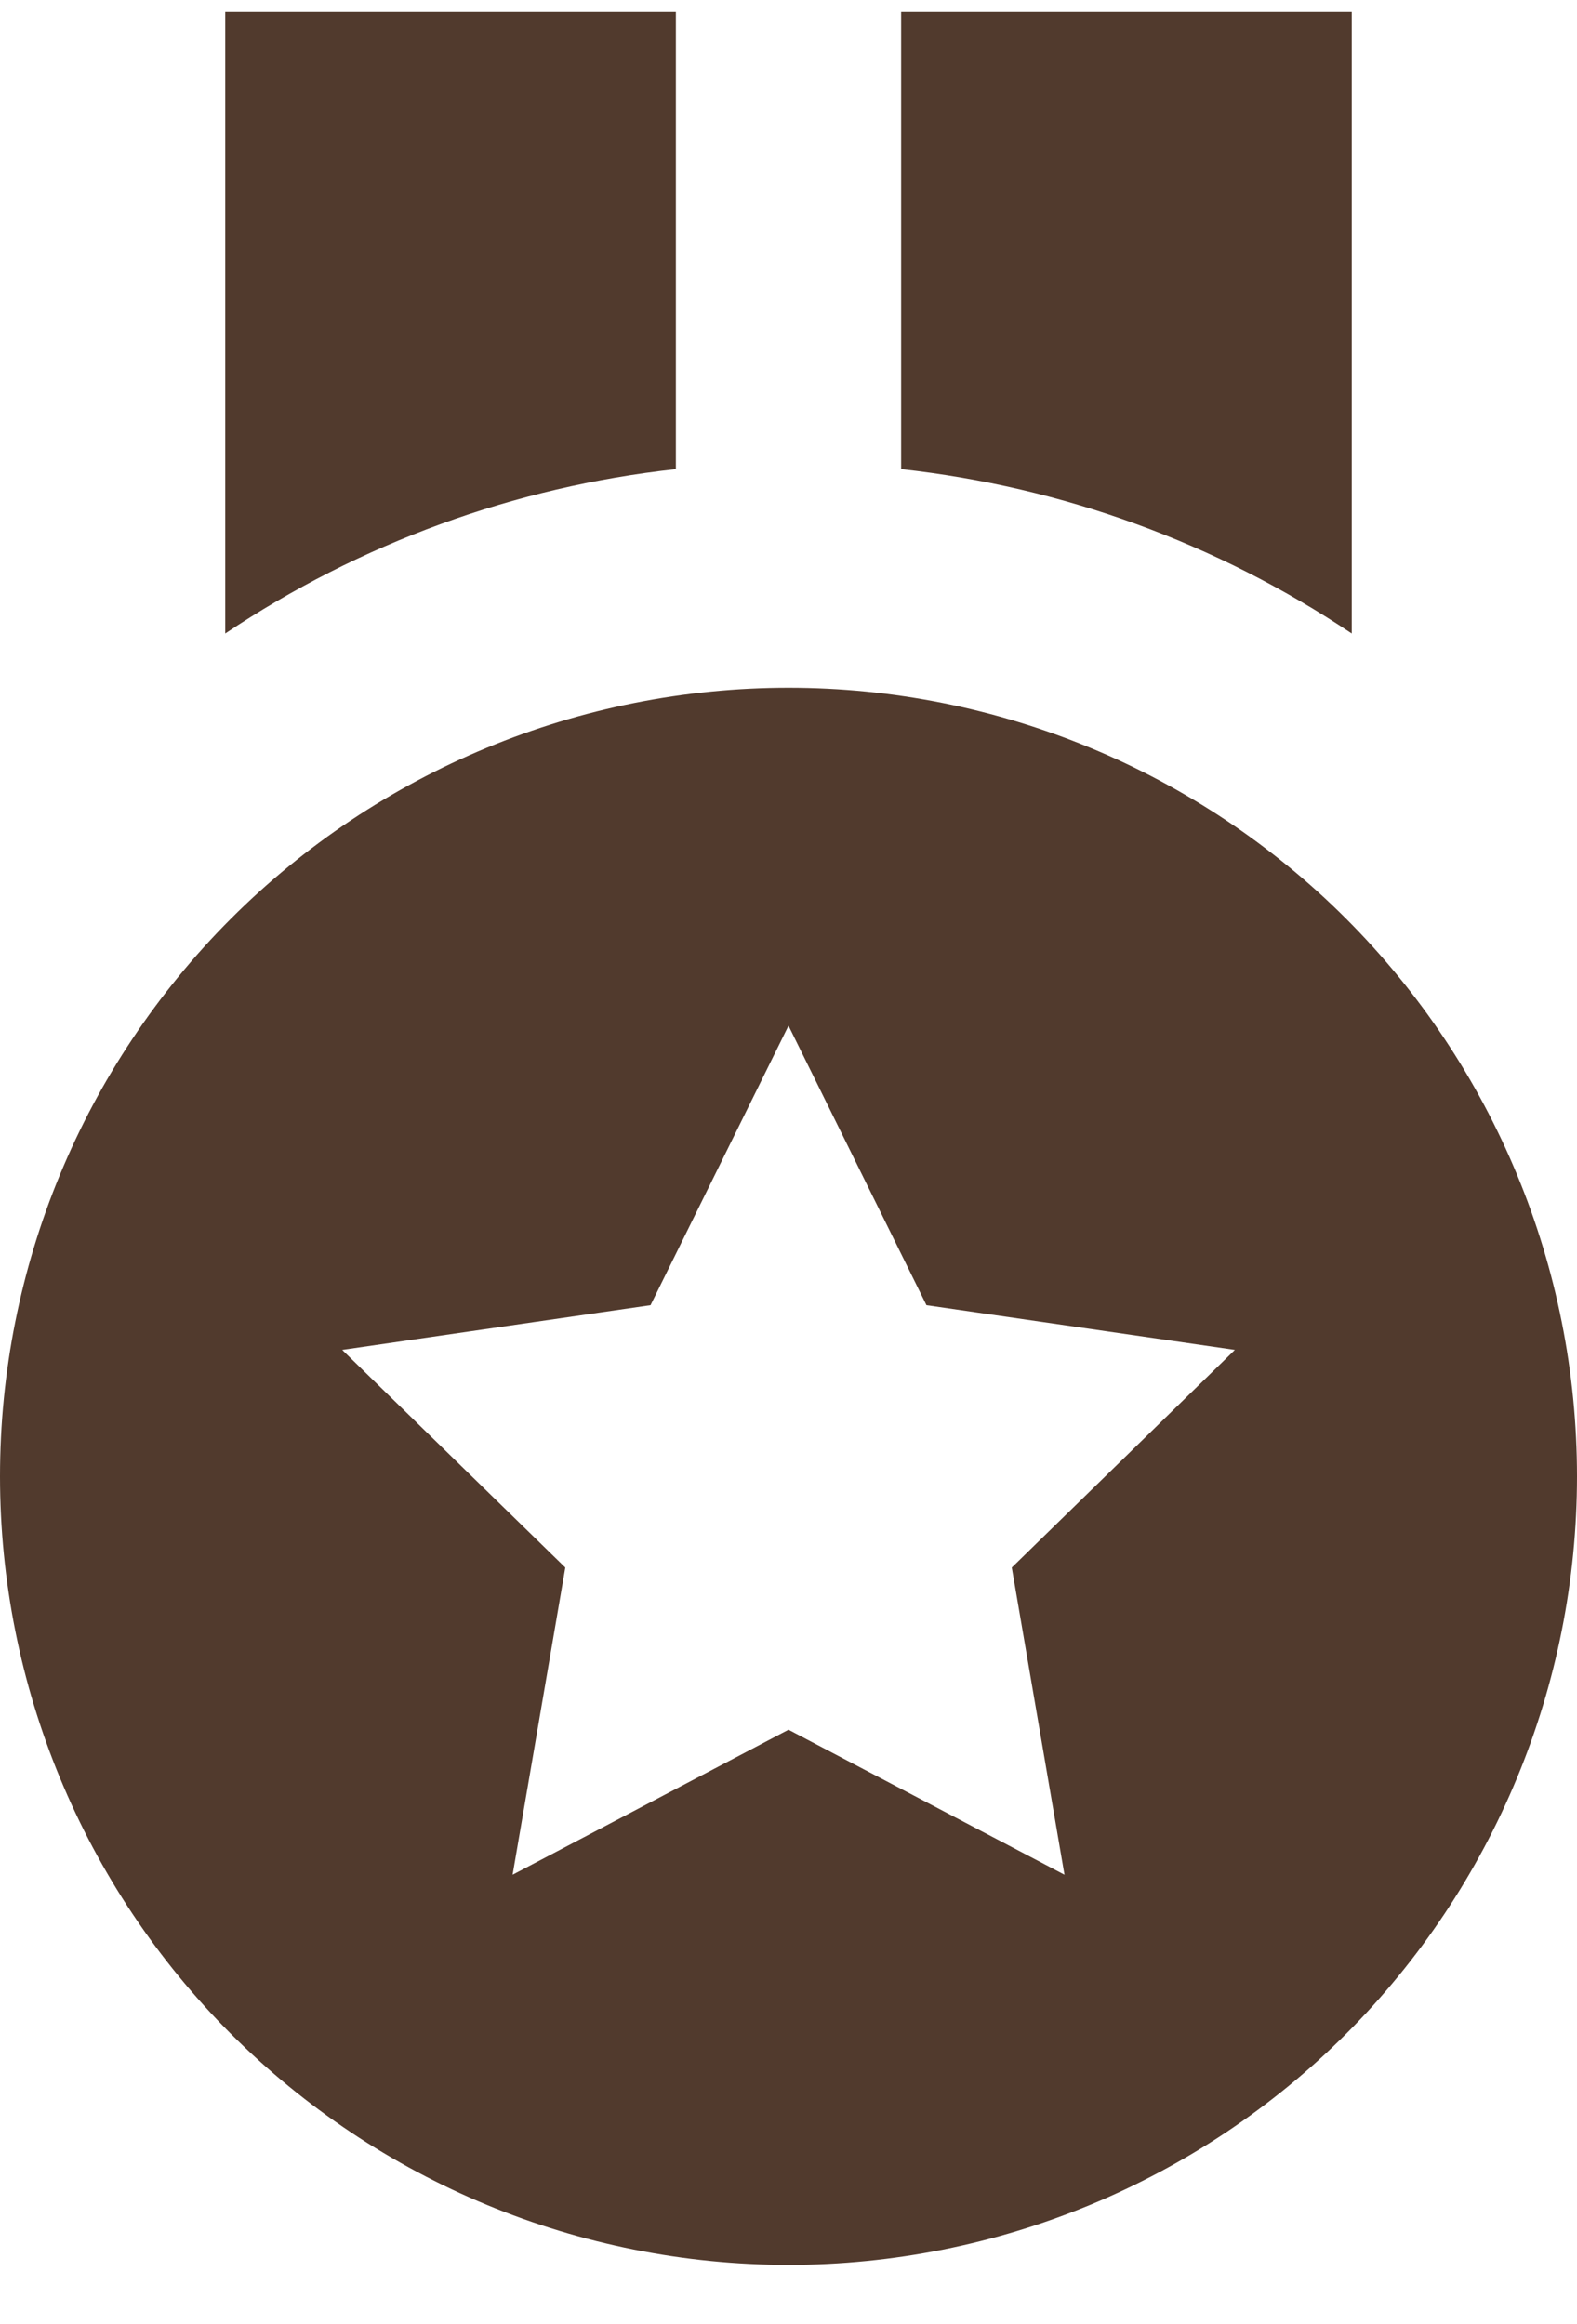 <svg width="19" height="28" viewBox="0 0 19 28" fill="none" xmlns="http://www.w3.org/2000/svg">
<path d="M16.286 0.143H10.857V5.652C12.8 5.865 14.662 6.544 16.286 7.632V0.143ZM8.143 0.143H2.714V7.632C4.338 6.544 6.2 5.865 8.143 5.652V0.143ZM9.5 27.286C12.02 27.286 14.436 26.285 16.218 24.503C17.999 22.722 19 20.305 19 17.786C19 15.266 17.999 12.85 16.218 11.068C14.436 9.287 12.02 8.286 9.5 8.286C6.98 8.286 4.564 9.287 2.782 11.068C1.001 12.85 0 15.266 0 17.786C0 20.305 1.001 22.722 2.782 24.503C4.564 26.285 6.98 27.286 9.5 27.286V27.286ZM7.838 15.724L9.5 12.357L11.162 15.724L14.878 16.263L12.19 18.885L12.825 22.586L9.5 20.839L6.176 22.586L6.811 18.885L4.123 16.263L7.838 15.724V15.724Z" fill="#513A2D"/>
</svg>
